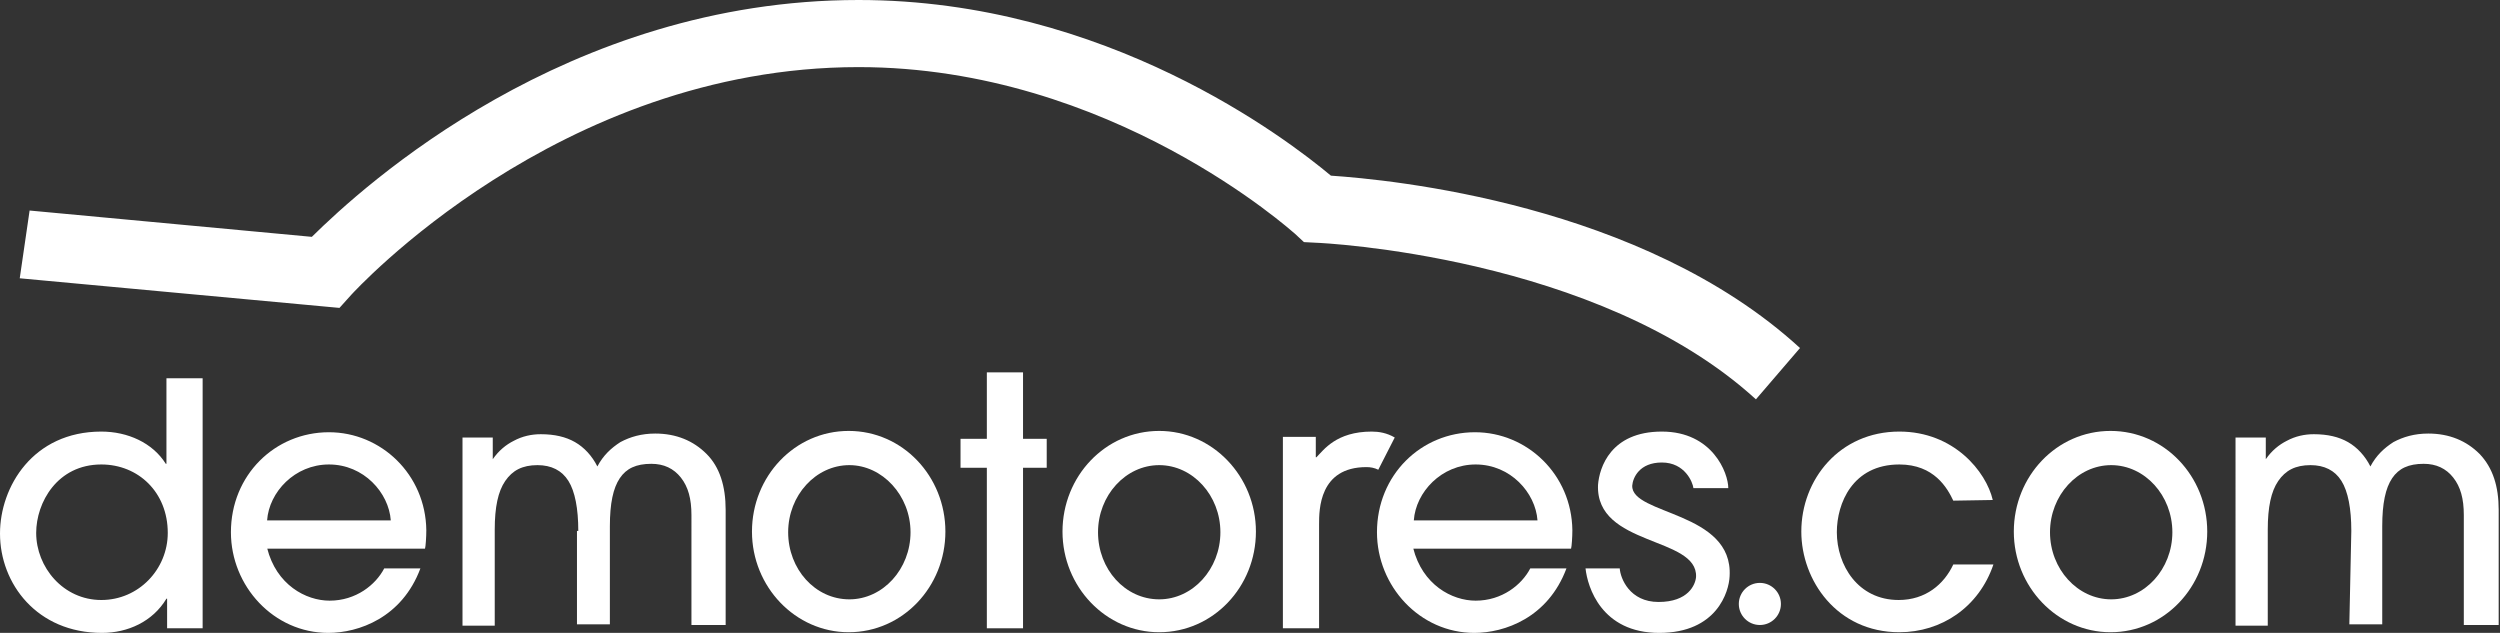 <?xml version="1.0" encoding="utf-8"?>
<!-- Generator: Adobe Illustrator 22.1.0, SVG Export Plug-In . SVG Version: 6.00 Build 0)  -->
<svg version="1.1" id="Layer_1" xmlns="http://www.w3.org/2000/svg" xmlns:xlink="http://www.w3.org/1999/xlink" x="0px" y="0px"
	 viewBox="0 0 380 96.2" style="enable-background:new 0 0 380 96.2;" xml:space="preserve">
<rect x="0" y="0" width="380" height="96.2" fill="#333333" stroke="none"/>
<style type="text/css">
	.st0{fill:#FFFFFF;}
</style>
<g>
	<g>
		<g>
			<path class="st0" d="M266.9,60.7c-24-21.9-66.4-23.8-66.8-23.8l-1.9-0.1l-1.4-1.3c-0.3-0.2-27.9-25.3-66.3-25.3
				c-45.7,0-76.8,34.3-77.1,34.6l-1.8,2L3,42.3L4.5,32l42.9,4C55.2,28.3,86.1,0,130.5,0c37.7,0,65.2,21.2,71.8,26.7
				c8.9,0.6,47.3,4.2,71.3,26.2L266.9,60.7z"/>
			<path class="st0" d="M296.9,76.1c-0.9-1.9-2.9-5.5-8.2-5.5c-7.1,0-9.5,5.9-9.5,10.3c0,5,3.2,10.3,9.4,10.3c4.1,0,6.9-2.4,8.3-5.4
				h6.1c-2.2,6.5-7.9,10.3-14.3,10.3c-9.5,0-14.9-7.9-14.9-15.3c0-7.9,5.8-15.2,14.9-15.2c8.3,0,13.2,6.1,14.2,10.4L296.9,76.1
				L296.9,76.1z"/>
			<path class="st0" d="M25.4,95.5V91h-0.1c-2.1,3.5-5.9,5.2-9.8,5.2C5.6,96.2,0,88.7,0,81.1C0,74,5,65.6,15.4,65.6
				c4,0,7.8,1.7,9.8,4.9h0.1V57.5h5.5v38H25.4z M15.4,70.6c-6.7,0-9.9,5.8-9.9,10.4c0,5.2,4.1,10.2,9.9,10.2
				c5.7,0,10.1-4.7,10.1-10.2C25.5,74.8,21,70.6,15.4,70.6z M40.6,83.3c1.4,5.6,5.9,8,9.5,8c4,0,7-2.4,8.3-4.9h5.5
				c-2.8,7.5-9.4,9.8-14,9.8c-8.3,0-14.8-7.1-14.8-15.3c0-8.7,6.7-15.2,14.9-15.2c7.9,0,14.7,6.4,14.8,14.9c0,1-0.1,2.5-0.2,2.8
				H40.6z M59.4,79.1c-0.3-4.2-4.1-8.5-9.4-8.5c-5.2,0-9.1,4.2-9.4,8.5H59.4z"/>
			<path class="st0" d="M214.8,83.3c1.4,5.6,5.9,8,9.5,8c4,0,7-2.4,8.3-4.9h5.5c-2.8,7.5-9.4,9.8-14,9.8c-8.3,0-14.8-7.1-14.8-15.3
				c0-8.7,6.7-15.2,14.9-15.2c7.9,0,14.7,6.4,14.8,14.9c0,1-0.1,2.5-0.2,2.8H214.8z M233.7,79.1c-0.3-4.2-4.1-8.5-9.4-8.5
				c-5.2,0-9.1,4.2-9.4,8.5H233.7z"/>
			<path class="st0" d="M248.1,73.8c0.1-1.2,1.1-3.5,4.5-3.5c3.5,0,4.7,3,4.8,3.9h5.3c0-2.3-2.4-8.6-10.1-8.6
				c-7.8,0-9.5,5.5-9.7,8.1c-0.4,9.4,15.2,7.8,14.9,14c-0.1,1.2-1.2,3.8-5.7,3.8c-4.4,0-5.8-3.6-5.9-5.1H241
				c0.3,2.8,2.4,9.8,11.2,9.8s10.6-6.3,10.7-8.6C263.5,77.7,247.9,78.3,248.1,73.8z"/>
			<path class="st0" d="M208.5,65.6c-5.4,0-7.3,2.8-8.4,3.9h-0.1v-3.1H195v29.1h5.5V79.7c0-2.2,0-8.7,7.2-8.7c0.6,0,1.2,0.1,1.8,0.4
				l2.5-4.9C210.8,65.8,209.6,65.6,208.5,65.6z"/>
		</g>
	</g>
	<polygon class="st0" points="159.1,66.7 155.5,66.7 155.5,56.6 150,56.6 150,66.7 146,66.7 146,71.1 150,71.1 150,95.5 155.5,95.5 
		155.5,71.1 159.1,71.1 	"/>
	<path class="st0" d="M138.4,80.9c0,5.6-4.2,10.2-9.3,10.2c-5.2,0-9.3-4.6-9.3-10.2s4.2-10.2,9.3-10.2
		C134.1,70.7,138.4,75.3,138.4,80.9z M129,65.5c-8.2,0-14.7,6.9-14.7,15.3s6.6,15.3,14.7,15.3c8.2,0,14.7-6.9,14.7-15.3
		S137.2,65.5,129,65.5z M185.5,80.9c0,5.6-4.2,10.2-9.3,10.2c-5.2,0-9.3-4.6-9.3-10.2s4.2-10.2,9.3-10.2
		C181.3,70.7,185.5,75.3,185.5,80.9z M176.2,65.5c-8.2,0-14.7,6.9-14.7,15.3s6.6,15.3,14.7,15.3c8.2,0,14.7-6.9,14.7-15.3
		S184.3,65.5,176.2,65.5z"/>
	<path class="st0" d="M330.2,80.9c0,5.6-4.2,10.2-9.3,10.2c-5.1,0-9.3-4.6-9.3-10.2s4.2-10.2,9.3-10.2
		C326,70.7,330.2,75.3,330.2,80.9z M320.8,65.5c-8.2,0-14.7,6.9-14.7,15.3s6.6,15.3,14.7,15.3c8.2,0,14.7-6.9,14.7-15.3
		S329,65.5,320.8,65.5z"/>
	<circle class="st0" cx="267.5" cy="91.8" r="3.2"/>
	<path class="st0" d="M357.4,80.7c0-3.4-0.5-6-1.5-7.6s-2.6-2.4-4.7-2.4c-2.3,0-3.8,0.8-4.9,2.4c-1.1,1.6-1.6,4-1.6,7.4v14.6h-4.9
		V66.5h4.6v3.3c0.9-1.3,2-2.2,3.2-2.8c1.3-0.7,2.7-1,4.1-1c2.1,0,3.8,0.4,5.2,1.2c1.4,0.8,2.6,2.1,3.4,3.7c0.9-1.7,2.1-2.8,3.5-3.7
		c1.5-0.8,3.2-1.3,5.3-1.3c3.2,0,5.8,1.1,7.8,3.1c2,2.1,2.9,4.9,2.9,8.5V95h-5.3V78.3c0-2.5-0.5-4.3-1.6-5.7
		c-1.1-1.4-2.6-2.1-4.5-2.1c-2.3,0-3.8,0.7-4.8,2.2c-1,1.5-1.5,3.8-1.5,7.3v14.9h-5L357.4,80.7L357.4,80.7z"/>
	<path class="st0" d="M87.9,80.7c0-3.4-0.5-6-1.5-7.6s-2.6-2.4-4.7-2.4c-2.3,0-3.8,0.8-4.9,2.4s-1.6,4-1.6,7.4v14.6h-4.9V66.5h4.6
		v3.3c0.9-1.3,2-2.2,3.2-2.8c1.3-0.7,2.7-1,4.1-1c2.1,0,3.8,0.4,5.2,1.2c1.4,0.8,2.6,2.1,3.4,3.7c0.9-1.7,2.1-2.8,3.5-3.7
		c1.5-0.8,3.2-1.3,5.3-1.3c3.2,0,5.8,1.1,7.8,3.1s2.9,4.9,2.9,8.5V95h-5.2V78.3c0-2.5-0.5-4.3-1.6-5.7c-1.1-1.4-2.6-2.1-4.5-2.1
		c-2.3,0-3.8,0.7-4.8,2.2c-1,1.5-1.5,3.8-1.5,7.3v14.9h-5V80.7z"/>
</g>
</svg>
